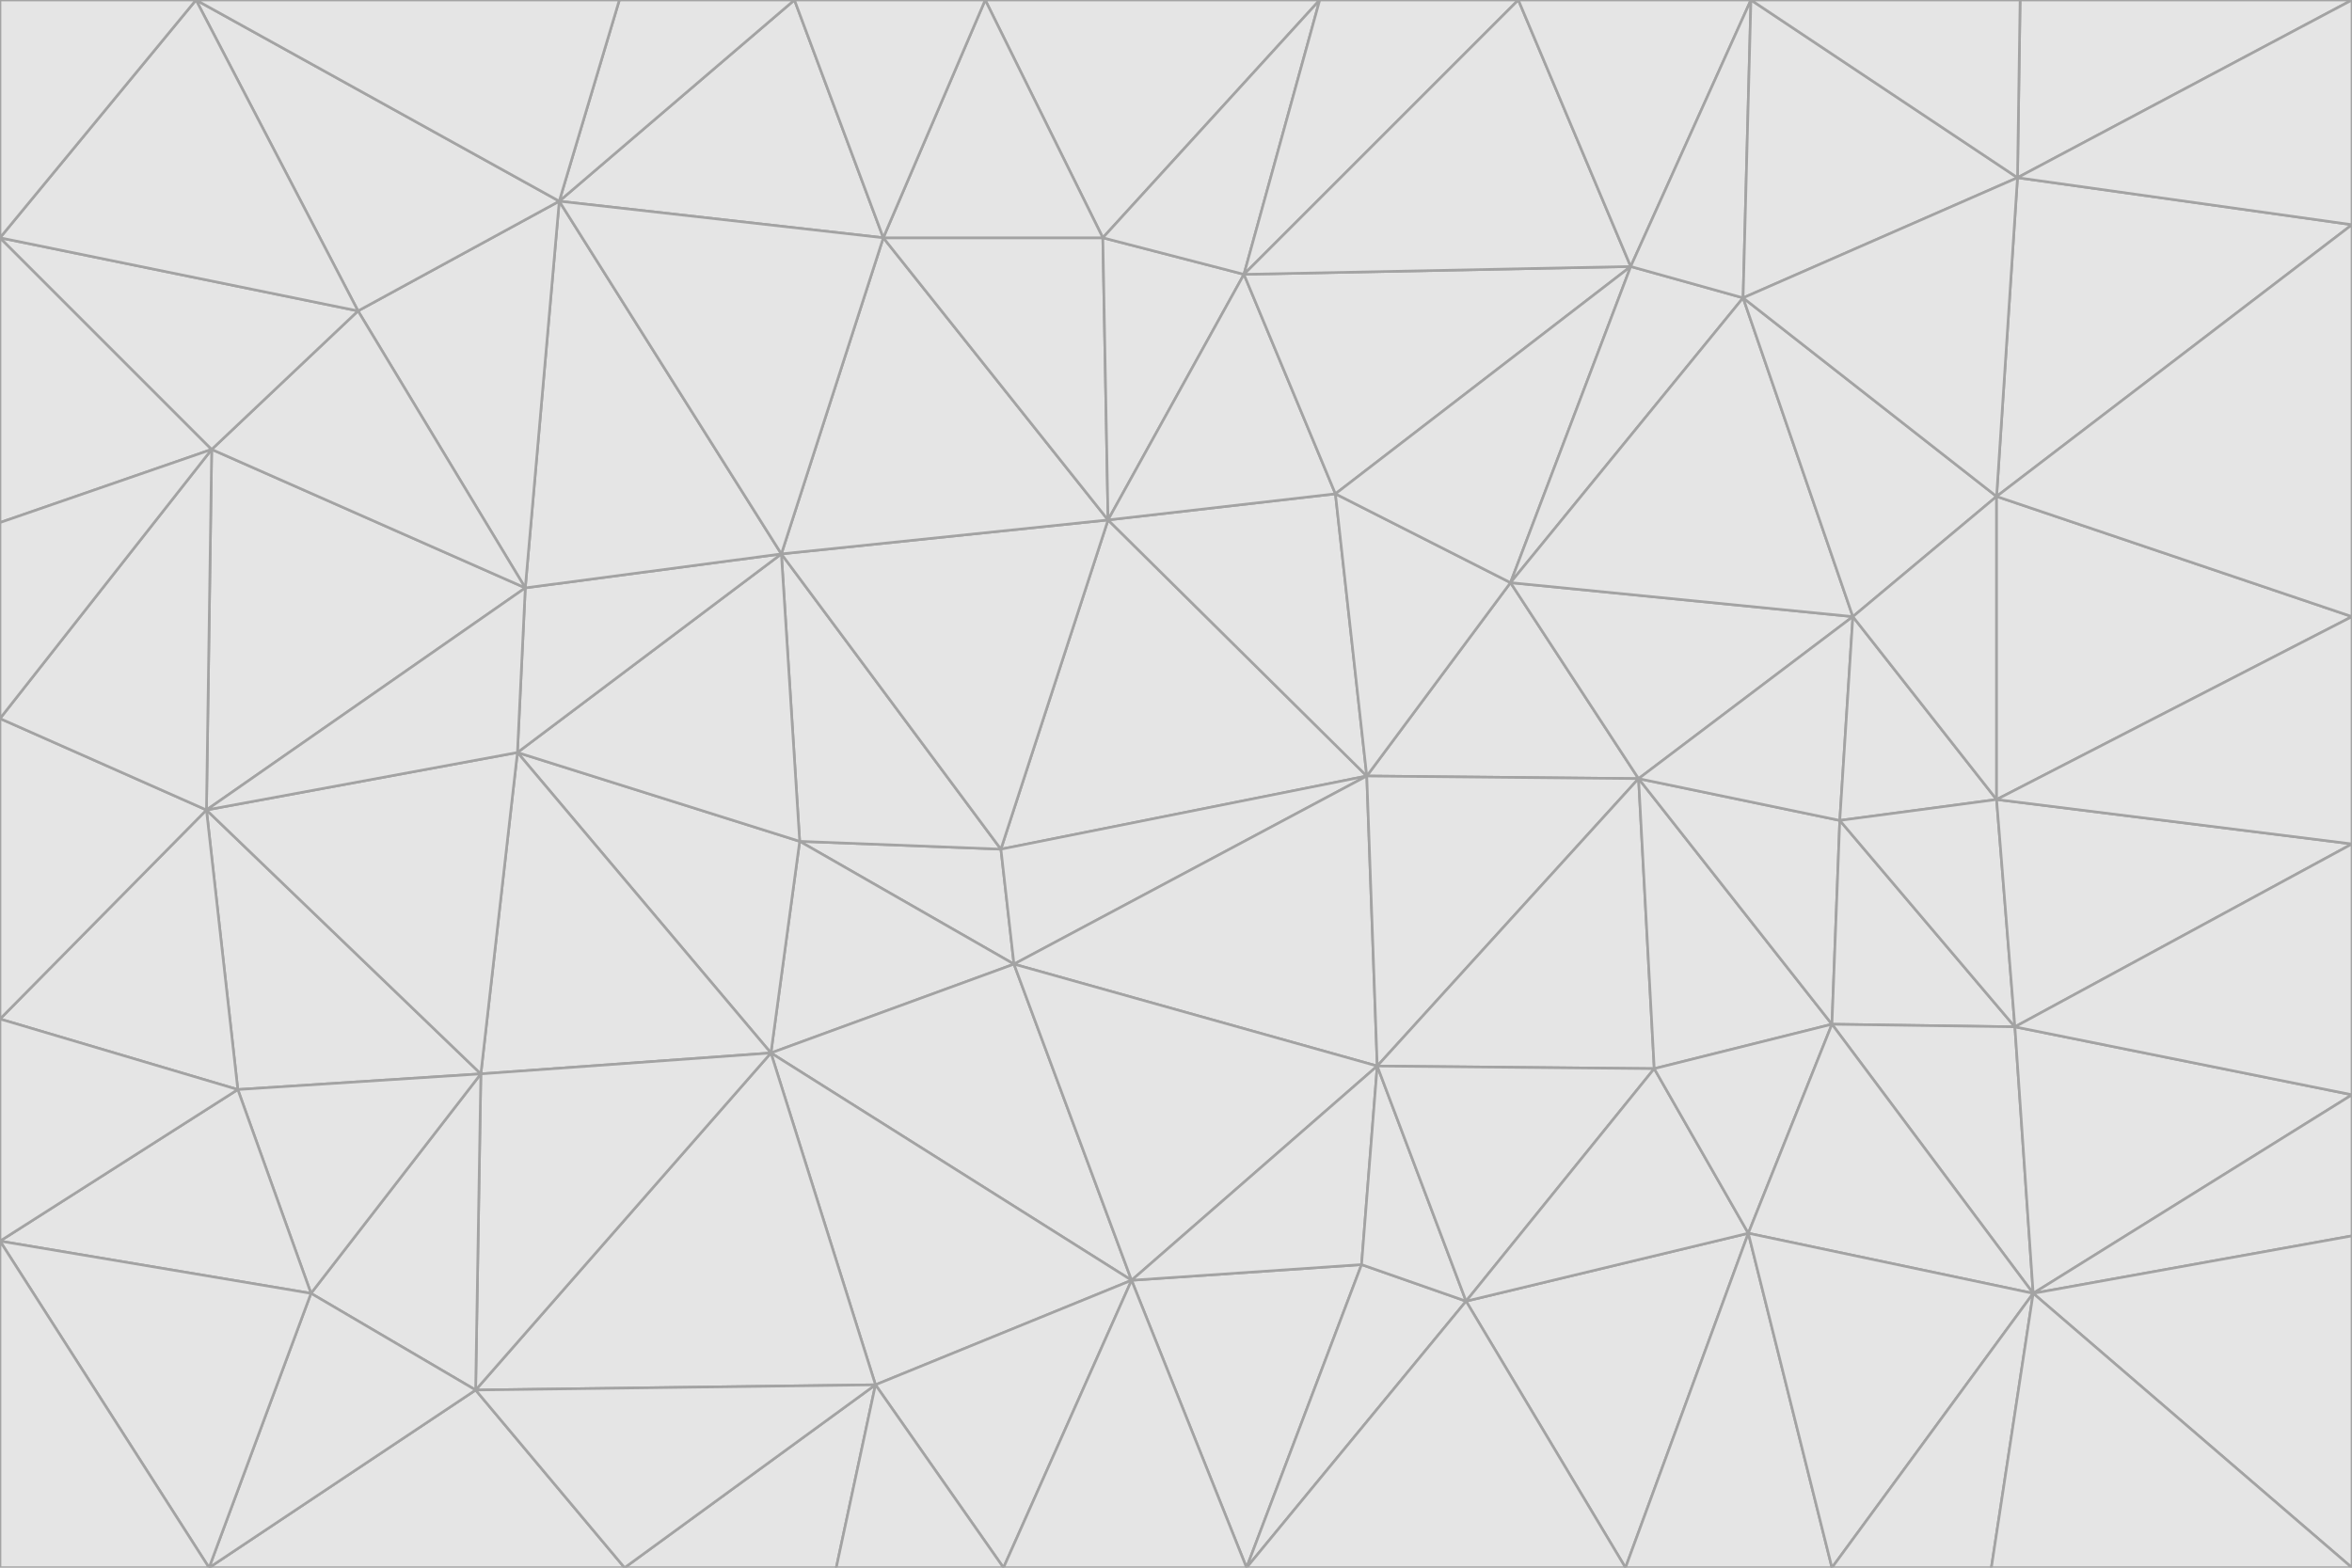 <svg id="visual" viewBox="0 0 900 600" width="900" height="600" xmlns="http://www.w3.org/2000/svg" xmlns:xlink="http://www.w3.org/1999/xlink" version="1.1"><g stroke-width="1" stroke-linejoin="bevel"><path d="M383 325L306 322L388 369Z" fill="#e5e5e5" stroke="#a3a3a3"></path><path d="M306 322L295 403L388 369Z" fill="#e5e5e5" stroke="#a3a3a3"></path><path d="M383 325L299 212L306 322Z" fill="#e5e5e5" stroke="#a3a3a3"></path><path d="M306 322L198 288L295 403Z" fill="#e5e5e5" stroke="#a3a3a3"></path><path d="M299 212L198 288L306 322Z" fill="#e5e5e5" stroke="#a3a3a3"></path><path d="M295 403L433 490L388 369Z" fill="#e5e5e5" stroke="#a3a3a3"></path><path d="M523 297L424 199L383 325Z" fill="#e5e5e5" stroke="#a3a3a3"></path><path d="M198 288L184 411L295 403Z" fill="#e5e5e5" stroke="#a3a3a3"></path><path d="M295 403L335 530L433 490Z" fill="#e5e5e5" stroke="#a3a3a3"></path><path d="M523 297L383 325L388 369Z" fill="#e5e5e5" stroke="#a3a3a3"></path><path d="M383 325L424 199L299 212Z" fill="#e5e5e5" stroke="#a3a3a3"></path><path d="M182 532L335 530L295 403Z" fill="#e5e5e5" stroke="#a3a3a3"></path><path d="M527 408L523 297L388 369Z" fill="#e5e5e5" stroke="#a3a3a3"></path><path d="M299 212L201 225L198 288Z" fill="#e5e5e5" stroke="#a3a3a3"></path><path d="M79 310L91 417L184 411Z" fill="#e5e5e5" stroke="#a3a3a3"></path><path d="M433 490L527 408L388 369Z" fill="#e5e5e5" stroke="#a3a3a3"></path><path d="M477 600L521 484L433 490Z" fill="#e5e5e5" stroke="#a3a3a3"></path><path d="M433 490L521 484L527 408Z" fill="#e5e5e5" stroke="#a3a3a3"></path><path d="M523 297L511 189L424 199Z" fill="#e5e5e5" stroke="#a3a3a3"></path><path d="M424 199L338 91L299 212Z" fill="#e5e5e5" stroke="#a3a3a3"></path><path d="M184 411L182 532L295 403Z" fill="#e5e5e5" stroke="#a3a3a3"></path><path d="M239 600L320 600L335 530Z" fill="#e5e5e5" stroke="#a3a3a3"></path><path d="M335 530L384 600L433 490Z" fill="#e5e5e5" stroke="#a3a3a3"></path><path d="M320 600L384 600L335 530Z" fill="#e5e5e5" stroke="#a3a3a3"></path><path d="M79 310L184 411L198 288Z" fill="#e5e5e5" stroke="#a3a3a3"></path><path d="M184 411L119 495L182 532Z" fill="#e5e5e5" stroke="#a3a3a3"></path><path d="M422 91L338 91L424 199Z" fill="#e5e5e5" stroke="#a3a3a3"></path><path d="M299 212L214 77L201 225Z" fill="#e5e5e5" stroke="#a3a3a3"></path><path d="M477 600L561 498L521 484Z" fill="#e5e5e5" stroke="#a3a3a3"></path><path d="M521 484L561 498L527 408Z" fill="#e5e5e5" stroke="#a3a3a3"></path><path d="M627 298L578 223L523 297Z" fill="#e5e5e5" stroke="#a3a3a3"></path><path d="M523 297L578 223L511 189Z" fill="#e5e5e5" stroke="#a3a3a3"></path><path d="M91 417L119 495L184 411Z" fill="#e5e5e5" stroke="#a3a3a3"></path><path d="M627 298L523 297L527 408Z" fill="#e5e5e5" stroke="#a3a3a3"></path><path d="M476 105L422 91L424 199Z" fill="#e5e5e5" stroke="#a3a3a3"></path><path d="M81 172L79 310L201 225Z" fill="#e5e5e5" stroke="#a3a3a3"></path><path d="M201 225L79 310L198 288Z" fill="#e5e5e5" stroke="#a3a3a3"></path><path d="M80 600L239 600L182 532Z" fill="#e5e5e5" stroke="#a3a3a3"></path><path d="M182 532L239 600L335 530Z" fill="#e5e5e5" stroke="#a3a3a3"></path><path d="M476 105L424 199L511 189Z" fill="#e5e5e5" stroke="#a3a3a3"></path><path d="M624 102L476 105L511 189Z" fill="#e5e5e5" stroke="#a3a3a3"></path><path d="M384 600L477 600L433 490Z" fill="#e5e5e5" stroke="#a3a3a3"></path><path d="M633 409L627 298L527 408Z" fill="#e5e5e5" stroke="#a3a3a3"></path><path d="M561 498L633 409L527 408Z" fill="#e5e5e5" stroke="#a3a3a3"></path><path d="M304 0L214 77L338 91Z" fill="#e5e5e5" stroke="#a3a3a3"></path><path d="M338 91L214 77L299 212Z" fill="#e5e5e5" stroke="#a3a3a3"></path><path d="M214 77L137 119L201 225Z" fill="#e5e5e5" stroke="#a3a3a3"></path><path d="M137 119L81 172L201 225Z" fill="#e5e5e5" stroke="#a3a3a3"></path><path d="M91 417L0 475L119 495Z" fill="#e5e5e5" stroke="#a3a3a3"></path><path d="M79 310L0 390L91 417Z" fill="#e5e5e5" stroke="#a3a3a3"></path><path d="M0 275L0 390L79 310Z" fill="#e5e5e5" stroke="#a3a3a3"></path><path d="M622 600L669 472L561 498Z" fill="#e5e5e5" stroke="#a3a3a3"></path><path d="M561 498L669 472L633 409Z" fill="#e5e5e5" stroke="#a3a3a3"></path><path d="M633 409L701 392L627 298Z" fill="#e5e5e5" stroke="#a3a3a3"></path><path d="M81 172L0 275L79 310Z" fill="#e5e5e5" stroke="#a3a3a3"></path><path d="M505 0L377 0L422 91Z" fill="#e5e5e5" stroke="#a3a3a3"></path><path d="M422 91L377 0L338 91Z" fill="#e5e5e5" stroke="#a3a3a3"></path><path d="M377 0L304 0L338 91Z" fill="#e5e5e5" stroke="#a3a3a3"></path><path d="M214 77L75 0L137 119Z" fill="#e5e5e5" stroke="#a3a3a3"></path><path d="M669 472L701 392L633 409Z" fill="#e5e5e5" stroke="#a3a3a3"></path><path d="M627 298L709 236L578 223Z" fill="#e5e5e5" stroke="#a3a3a3"></path><path d="M119 495L80 600L182 532Z" fill="#e5e5e5" stroke="#a3a3a3"></path><path d="M0 475L80 600L119 495Z" fill="#e5e5e5" stroke="#a3a3a3"></path><path d="M701 392L704 314L627 298Z" fill="#e5e5e5" stroke="#a3a3a3"></path><path d="M578 223L624 102L511 189Z" fill="#e5e5e5" stroke="#a3a3a3"></path><path d="M476 105L505 0L422 91Z" fill="#e5e5e5" stroke="#a3a3a3"></path><path d="M0 390L0 475L91 417Z" fill="#e5e5e5" stroke="#a3a3a3"></path><path d="M304 0L237 0L214 77Z" fill="#e5e5e5" stroke="#a3a3a3"></path><path d="M0 91L0 200L81 172Z" fill="#e5e5e5" stroke="#a3a3a3"></path><path d="M477 600L622 600L561 498Z" fill="#e5e5e5" stroke="#a3a3a3"></path><path d="M771 393L704 314L701 392Z" fill="#e5e5e5" stroke="#a3a3a3"></path><path d="M0 91L81 172L137 119Z" fill="#e5e5e5" stroke="#a3a3a3"></path><path d="M81 172L0 200L0 275Z" fill="#e5e5e5" stroke="#a3a3a3"></path><path d="M667 114L624 102L578 223Z" fill="#e5e5e5" stroke="#a3a3a3"></path><path d="M704 314L709 236L627 298Z" fill="#e5e5e5" stroke="#a3a3a3"></path><path d="M764 306L709 236L704 314Z" fill="#e5e5e5" stroke="#a3a3a3"></path><path d="M581 0L505 0L476 105Z" fill="#e5e5e5" stroke="#a3a3a3"></path><path d="M709 236L667 114L578 223Z" fill="#e5e5e5" stroke="#a3a3a3"></path><path d="M624 102L581 0L476 105Z" fill="#e5e5e5" stroke="#a3a3a3"></path><path d="M771 393L701 392L778 495Z" fill="#e5e5e5" stroke="#a3a3a3"></path><path d="M771 393L764 306L704 314Z" fill="#e5e5e5" stroke="#a3a3a3"></path><path d="M709 236L764 190L667 114Z" fill="#e5e5e5" stroke="#a3a3a3"></path><path d="M0 475L0 600L80 600Z" fill="#e5e5e5" stroke="#a3a3a3"></path><path d="M670 0L581 0L624 102Z" fill="#e5e5e5" stroke="#a3a3a3"></path><path d="M778 495L701 392L669 472Z" fill="#e5e5e5" stroke="#a3a3a3"></path><path d="M75 0L0 91L137 119Z" fill="#e5e5e5" stroke="#a3a3a3"></path><path d="M622 600L701 600L669 472Z" fill="#e5e5e5" stroke="#a3a3a3"></path><path d="M237 0L75 0L214 77Z" fill="#e5e5e5" stroke="#a3a3a3"></path><path d="M764 306L764 190L709 236Z" fill="#e5e5e5" stroke="#a3a3a3"></path><path d="M667 114L670 0L624 102Z" fill="#e5e5e5" stroke="#a3a3a3"></path><path d="M900 236L764 190L764 306Z" fill="#e5e5e5" stroke="#a3a3a3"></path><path d="M701 600L778 495L669 472Z" fill="#e5e5e5" stroke="#a3a3a3"></path><path d="M900 86L772 68L764 190Z" fill="#e5e5e5" stroke="#a3a3a3"></path><path d="M772 68L670 0L667 114Z" fill="#e5e5e5" stroke="#a3a3a3"></path><path d="M701 600L762 600L778 495Z" fill="#e5e5e5" stroke="#a3a3a3"></path><path d="M75 0L0 0L0 91Z" fill="#e5e5e5" stroke="#a3a3a3"></path><path d="M900 323L764 306L771 393Z" fill="#e5e5e5" stroke="#a3a3a3"></path><path d="M764 190L772 68L667 114Z" fill="#e5e5e5" stroke="#a3a3a3"></path><path d="M900 0L773 0L772 68Z" fill="#e5e5e5" stroke="#a3a3a3"></path><path d="M772 68L773 0L670 0Z" fill="#e5e5e5" stroke="#a3a3a3"></path><path d="M900 419L771 393L778 495Z" fill="#e5e5e5" stroke="#a3a3a3"></path><path d="M900 419L900 323L771 393Z" fill="#e5e5e5" stroke="#a3a3a3"></path><path d="M900 473L900 419L778 495Z" fill="#e5e5e5" stroke="#a3a3a3"></path><path d="M900 323L900 236L764 306Z" fill="#e5e5e5" stroke="#a3a3a3"></path><path d="M900 600L900 473L778 495Z" fill="#e5e5e5" stroke="#a3a3a3"></path><path d="M762 600L900 600L778 495Z" fill="#e5e5e5" stroke="#a3a3a3"></path><path d="M900 236L900 86L764 190Z" fill="#e5e5e5" stroke="#a3a3a3"></path><path d="M900 86L900 0L772 68Z" fill="#e5e5e5" stroke="#a3a3a3"></path></g></svg>